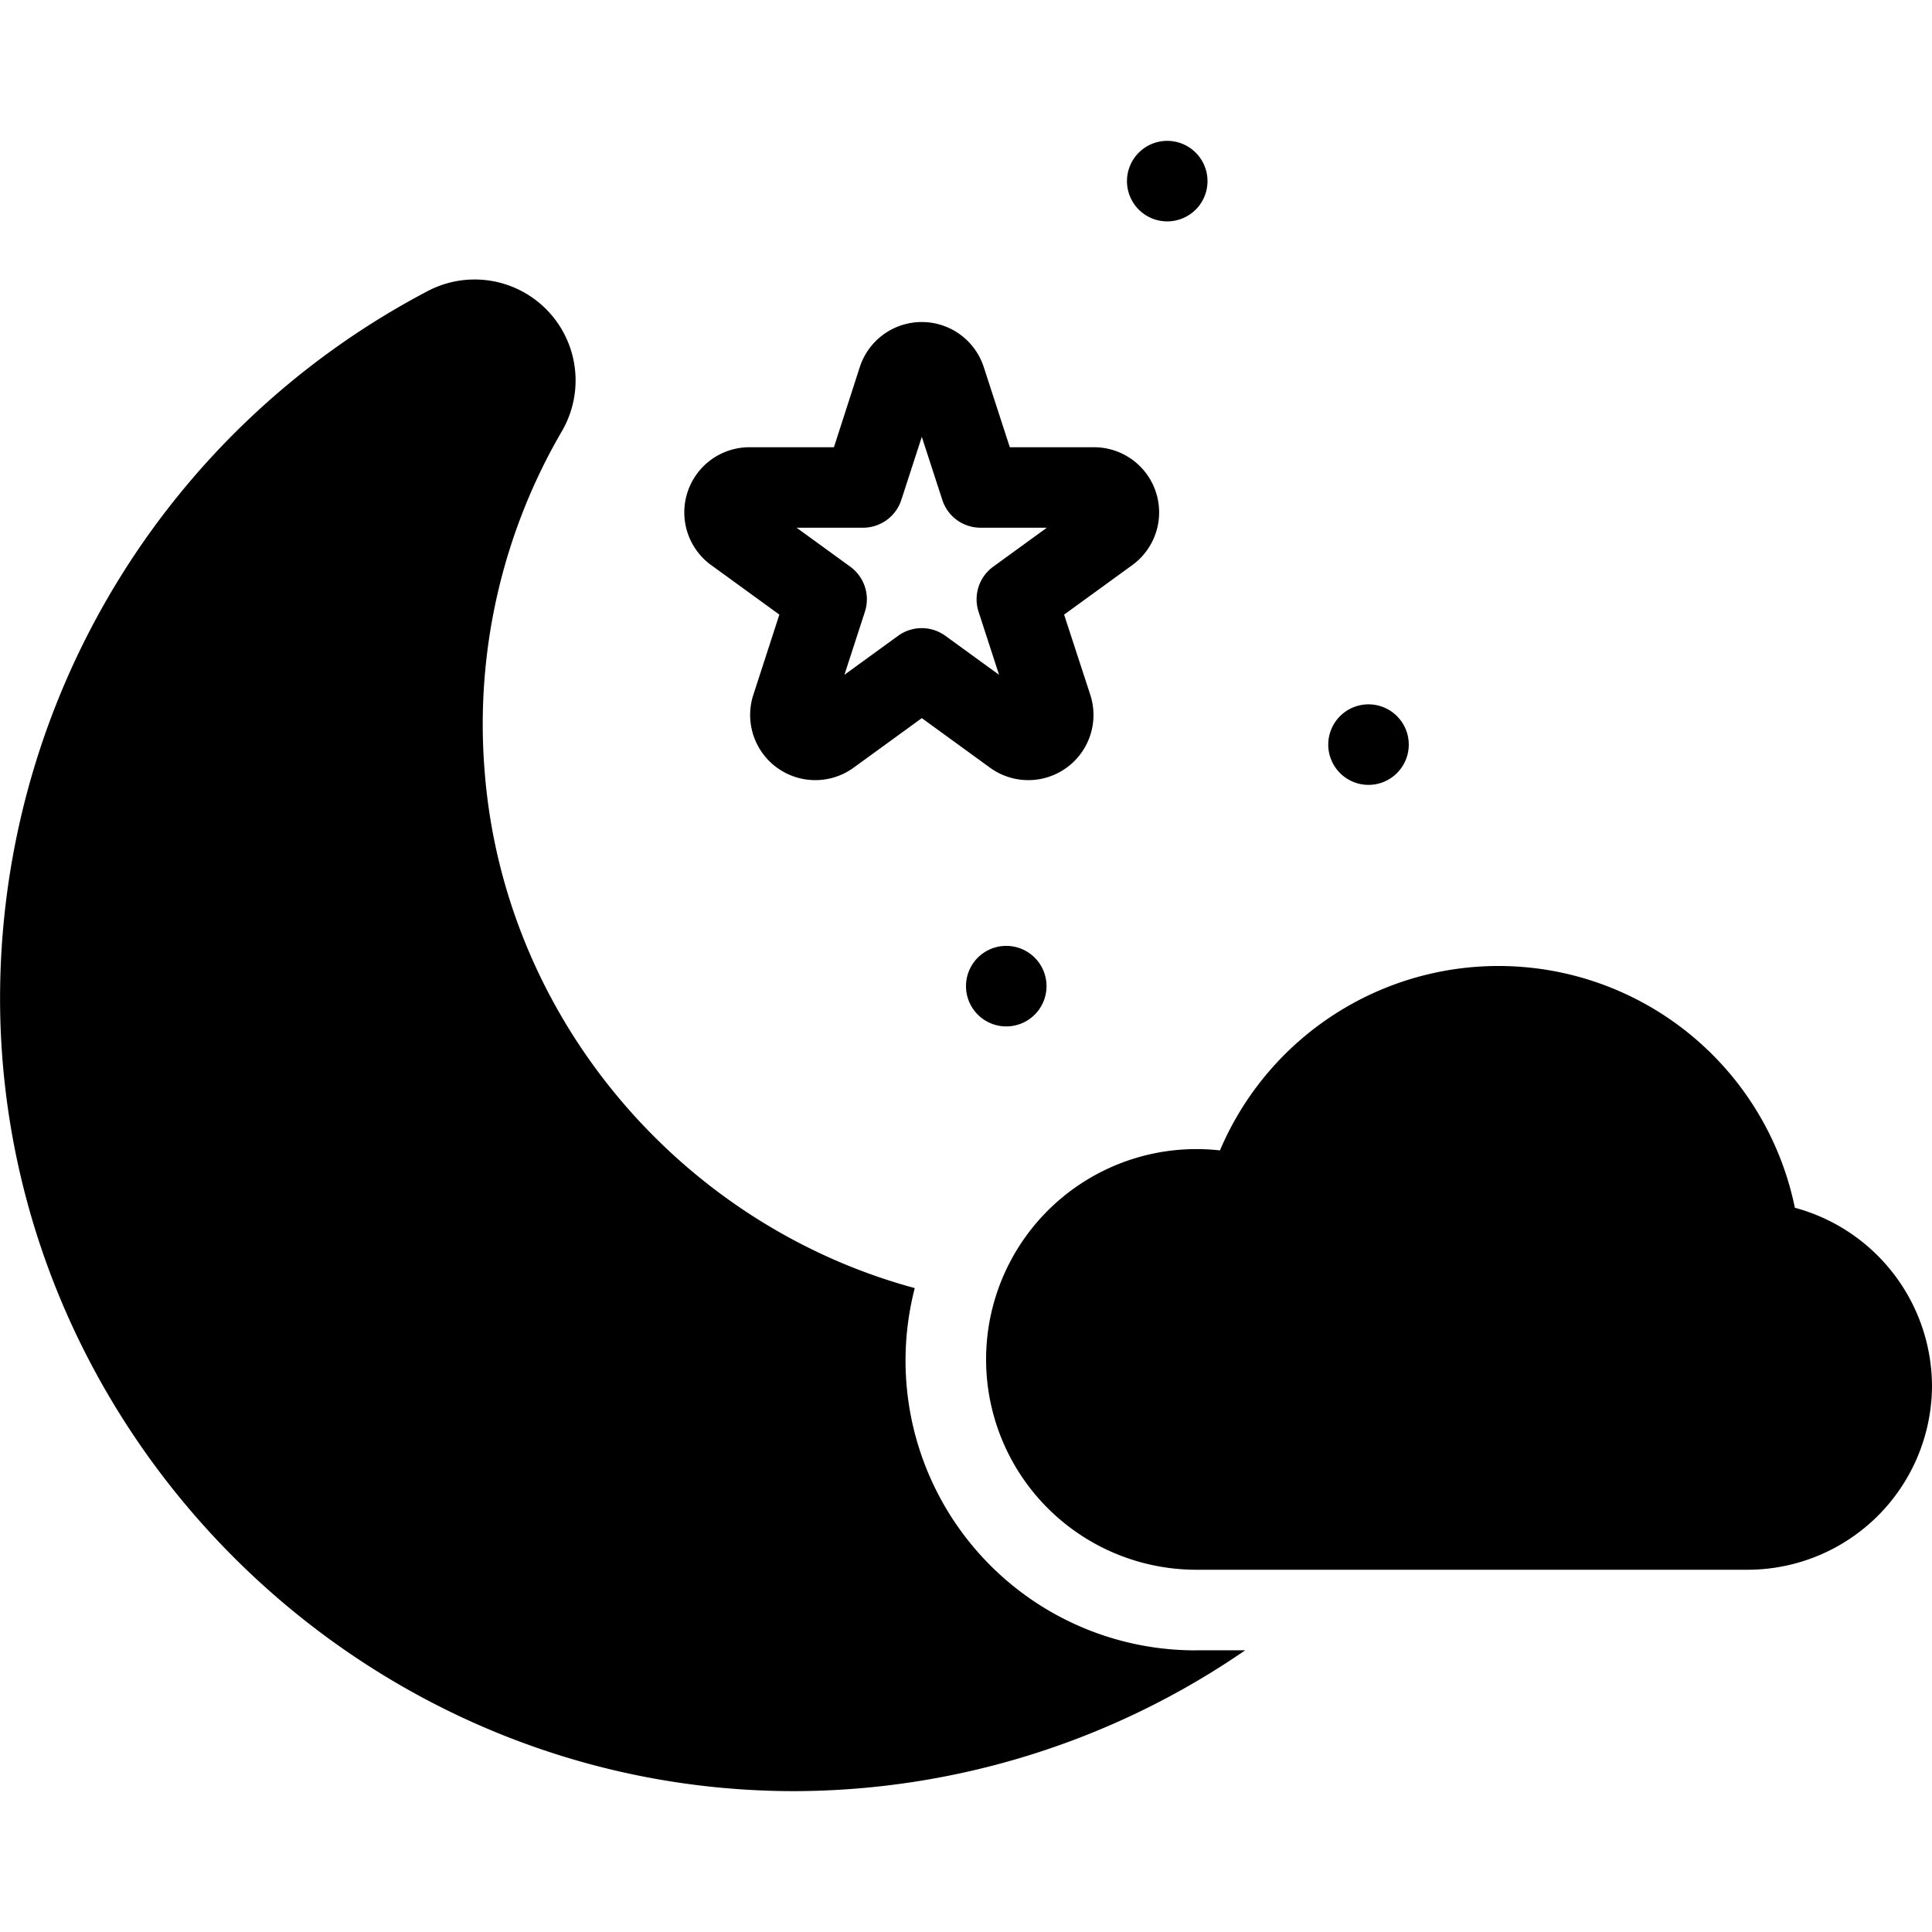 <svg id="Layer_1" data-name="Layer 1" xmlns="http://www.w3.org/2000/svg" viewBox="0 0 512 512"><title>moon-glyph</title><path d="M188.46,149.75l18.08,13.13-6.9,21.26a17.27,17.27,0,0,0,26.57,19.31l18.08-13.14,18.08,13.14a17.27,17.27,0,0,0,26.57-19.31L282,162.88l18.08-13.13A17.27,17.27,0,0,0,290,118.52H267.61L260.7,97.26a17.27,17.27,0,0,0-32.84,0L221,118.52H198.6a17.27,17.27,0,0,0-10.15,31.23Zm40.25-9.9a10.67,10.67,0,0,0,10.15-7.37l5.43-16.71,5.43,16.71a10.66,10.66,0,0,0,10.14,7.37h17.57l-14.22,10.33a10.67,10.67,0,0,0-3.88,11.93l5.43,16.72-14.22-10.33a10.66,10.66,0,0,0-12.54,0l-14.22,10.33,5.43-16.72a10.67,10.67,0,0,0-3.88-11.93l-14.22-10.33Zm38,110.82A10.67,10.67,0,1,1,256,261.34,10.67,10.67,0,0,1,266.66,250.67ZM352,197.34A10.67,10.67,0,1,1,362.66,208,10.67,10.67,0,0,1,352,197.34ZM298.66,48a10.67,10.67,0,1,1,10.67,10.67A10.67,10.67,0,0,1,298.66,48ZM512,367.2A48.9,48.9,0,0,1,463.11,416H317.17a55.74,55.74,0,1,1,6.13-111.13,80.18,80.18,0,0,1,152.36,15.2A49.12,49.12,0,0,1,512,367.2ZM317.17,437.34H330a211.49,211.49,0,0,1-119.59,37.33c-2.93,0-5.85-.06-8.79-.19C93.21,469.92,4.75,381.46.19,273.09A211.7,211.7,0,0,1,113.61,77,26.75,26.75,0,0,1,149,114.11a154.22,154.22,0,0,0-20.58,90.07c5,65.6,52.11,120.43,114,137.18a76.79,76.79,0,0,0,74.74,96Z"/></svg>